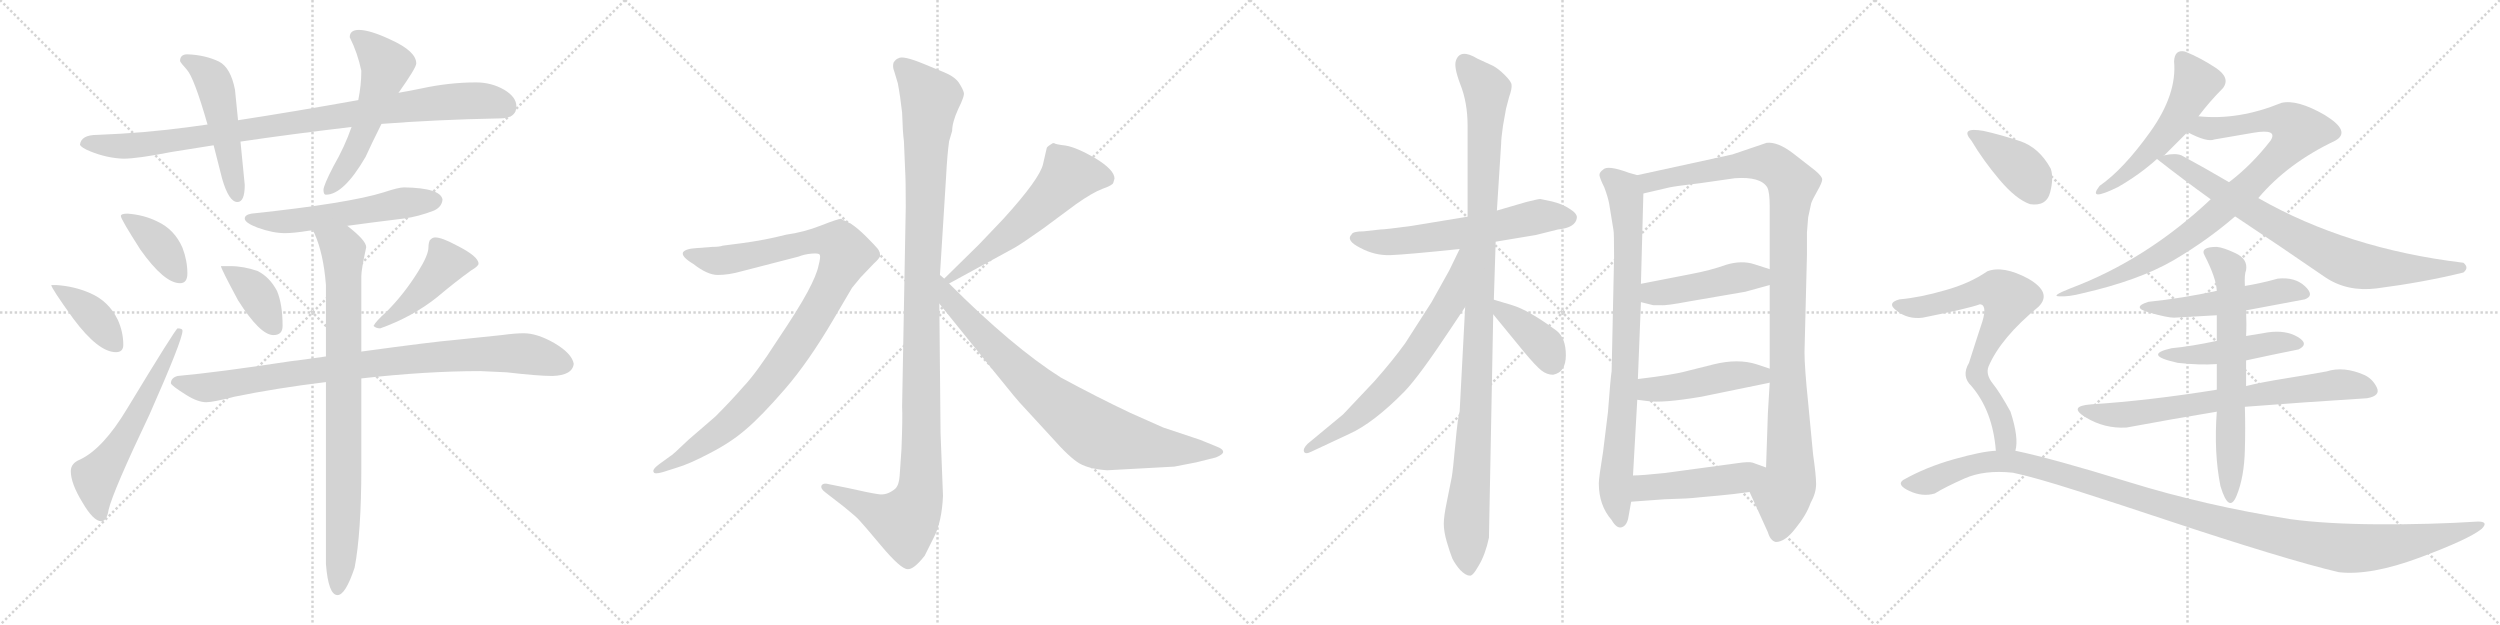 <svg version="1.1" viewBox="0 0 4096 1024" xmlns="http://www.w3.org/2000/svg">
  <g stroke="lightgray" stroke-dasharray="1,1" stroke-width="1" transform="scale(4, 4)">
    <line x1="0" y1="0" x2="256" y2="256"></line>
    <line x1="256" y1="0" x2="0" y2="256"></line>
    <line x1="128" y1="0" x2="128" y2="256"></line>
    <line x1="0" y1="128" x2="256" y2="128"></line>
    <line x1="256" y1="0" x2="512" y2="256"></line>
    <line x1="512" y1="0" x2="256" y2="256"></line>
    <line x1="384" y1="0" x2="384" y2="256"></line>
    <line x1="256" y1="128" x2="512" y2="128"></line>
    <line x1="512" y1="0" x2="768" y2="256"></line>
    <line x1="768" y1="0" x2="512" y2="256"></line>
    <line x1="640" y1="0" x2="640" y2="256"></line>
    <line x1="512" y1="128" x2="768" y2="128"></line>
    <line x1="768" y1="0" x2="1024" y2="256"></line>
    <line x1="1024" y1="0" x2="768" y2="256"></line>
    <line x1="896" y1="0" x2="896" y2="256"></line>
    <line x1="768" y1="128" x2="1024" y2="128"></line>
  </g>
<g transform="scale(1, -1) translate(0, -850)">
   <style type="text/css">
    @keyframes keyframes0 {
      from {
       stroke: black;
       stroke-dashoffset: 953;
       stroke-width: 128;
       }
       76% {
       animation-timing-function: step-end;
       stroke: black;
       stroke-dashoffset: 0;
       stroke-width: 128;
       }
       to {
       stroke: black;
       stroke-width: 1024;
       }
       }
       #make-me-a-hanzi-animation-0 {
         animation: keyframes0 1.026s both;
         animation-delay: 0s;
         animation-timing-function: linear;
       }
    @keyframes keyframes1 {
      from {
       stroke: black;
       stroke-dashoffset: 507;
       stroke-width: 128;
       }
       62% {
       animation-timing-function: step-end;
       stroke: black;
       stroke-dashoffset: 0;
       stroke-width: 128;
       }
       to {
       stroke: black;
       stroke-width: 1024;
       }
       }
       #make-me-a-hanzi-animation-1 {
         animation: keyframes1 0.663s both;
         animation-delay: 1.026s;
         animation-timing-function: linear;
       }
    @keyframes keyframes2 {
      from {
       stroke: black;
       stroke-dashoffset: 550;
       stroke-width: 128;
       }
       64% {
       animation-timing-function: step-end;
       stroke: black;
       stroke-dashoffset: 0;
       stroke-width: 128;
       }
       to {
       stroke: black;
       stroke-width: 1024;
       }
       }
       #make-me-a-hanzi-animation-2 {
         animation: keyframes2 0.698s both;
         animation-delay: 1.688s;
         animation-timing-function: linear;
       }
    @keyframes keyframes3 {
      from {
       stroke: black;
       stroke-dashoffset: 390;
       stroke-width: 128;
       }
       56% {
       animation-timing-function: step-end;
       stroke: black;
       stroke-dashoffset: 0;
       stroke-width: 128;
       }
       to {
       stroke: black;
       stroke-width: 1024;
       }
       }
       #make-me-a-hanzi-animation-3 {
         animation: keyframes3 0.567s both;
         animation-delay: 2.386s;
         animation-timing-function: linear;
       }
    @keyframes keyframes4 {
      from {
       stroke: black;
       stroke-dashoffset: 400;
       stroke-width: 128;
       }
       57% {
       animation-timing-function: step-end;
       stroke: black;
       stroke-dashoffset: 0;
       stroke-width: 128;
       }
       to {
       stroke: black;
       stroke-width: 1024;
       }
       }
       #make-me-a-hanzi-animation-4 {
         animation: keyframes4 0.576s both;
         animation-delay: 2.953s;
         animation-timing-function: linear;
       }
    @keyframes keyframes5 {
      from {
       stroke: black;
       stroke-dashoffset: 595;
       stroke-width: 128;
       }
       66% {
       animation-timing-function: step-end;
       stroke: black;
       stroke-dashoffset: 0;
       stroke-width: 128;
       }
       to {
       stroke: black;
       stroke-width: 1024;
       }
       }
       #make-me-a-hanzi-animation-5 {
         animation: keyframes5 0.734s both;
         animation-delay: 3.529s;
         animation-timing-function: linear;
       }
    @keyframes keyframes6 {
      from {
       stroke: black;
       stroke-dashoffset: 563;
       stroke-width: 128;
       }
       65% {
       animation-timing-function: step-end;
       stroke: black;
       stroke-dashoffset: 0;
       stroke-width: 128;
       }
       to {
       stroke: black;
       stroke-width: 1024;
       }
       }
       #make-me-a-hanzi-animation-6 {
         animation: keyframes6 0.708s both;
         animation-delay: 4.263s;
         animation-timing-function: linear;
       }
    @keyframes keyframes7 {
      from {
       stroke: black;
       stroke-dashoffset: 387;
       stroke-width: 128;
       }
       56% {
       animation-timing-function: step-end;
       stroke: black;
       stroke-dashoffset: 0;
       stroke-width: 128;
       }
       to {
       stroke: black;
       stroke-width: 1024;
       }
       }
       #make-me-a-hanzi-animation-7 {
         animation: keyframes7 0.565s both;
         animation-delay: 4.971s;
         animation-timing-function: linear;
       }
    @keyframes keyframes8 {
      from {
       stroke: black;
       stroke-dashoffset: 453;
       stroke-width: 128;
       }
       60% {
       animation-timing-function: step-end;
       stroke: black;
       stroke-dashoffset: 0;
       stroke-width: 128;
       }
       to {
       stroke: black;
       stroke-width: 1024;
       }
       }
       #make-me-a-hanzi-animation-8 {
         animation: keyframes8 0.619s both;
         animation-delay: 5.536s;
         animation-timing-function: linear;
       }
    @keyframes keyframes9 {
      from {
       stroke: black;
       stroke-dashoffset: 899;
       stroke-width: 128;
       }
       75% {
       animation-timing-function: step-end;
       stroke: black;
       stroke-dashoffset: 0;
       stroke-width: 128;
       }
       to {
       stroke: black;
       stroke-width: 1024;
       }
       }
       #make-me-a-hanzi-animation-9 {
         animation: keyframes9 0.982s both;
         animation-delay: 6.155s;
         animation-timing-function: linear;
       }
    @keyframes keyframes10 {
      from {
       stroke: black;
       stroke-dashoffset: 866;
       stroke-width: 128;
       }
       74% {
       animation-timing-function: step-end;
       stroke: black;
       stroke-dashoffset: 0;
       stroke-width: 128;
       }
       to {
       stroke: black;
       stroke-width: 1024;
       }
       }
       #make-me-a-hanzi-animation-10 {
         animation: keyframes10 0.955s both;
         animation-delay: 7.136s;
         animation-timing-function: linear;
       }
    @keyframes keyframes11 {
      from {
       stroke: black;
       stroke-dashoffset: 1170;
       stroke-width: 128;
       }
       79% {
       animation-timing-function: step-end;
       stroke: black;
       stroke-dashoffset: 0;
       stroke-width: 128;
       }
       to {
       stroke: black;
       stroke-width: 1024;
       }
       }
       #make-me-a-hanzi-animation-11 {
         animation: keyframes11 1.202s both;
         animation-delay: 8.091s;
         animation-timing-function: linear;
       }
    @keyframes keyframes12 {
      from {
       stroke: black;
       stroke-dashoffset: 1010;
       stroke-width: 128;
       }
       77% {
       animation-timing-function: step-end;
       stroke: black;
       stroke-dashoffset: 0;
       stroke-width: 128;
       }
       to {
       stroke: black;
       stroke-width: 1024;
       }
       }
       #make-me-a-hanzi-animation-12 {
         animation: keyframes12 1.072s both;
         animation-delay: 9.293s;
         animation-timing-function: linear;
       }
    @keyframes keyframes13 {
      from {
       stroke: black;
       stroke-dashoffset: 575;
       stroke-width: 128;
       }
       65% {
       animation-timing-function: step-end;
       stroke: black;
       stroke-dashoffset: 0;
       stroke-width: 128;
       }
       to {
       stroke: black;
       stroke-width: 1024;
       }
       }
       #make-me-a-hanzi-animation-13 {
         animation: keyframes13 0.718s both;
         animation-delay: 10.365s;
         animation-timing-function: linear;
       }
    @keyframes keyframes14 {
      from {
       stroke: black;
       stroke-dashoffset: 812;
       stroke-width: 128;
       }
       73% {
       animation-timing-function: step-end;
       stroke: black;
       stroke-dashoffset: 0;
       stroke-width: 128;
       }
       to {
       stroke: black;
       stroke-width: 1024;
       }
       }
       #make-me-a-hanzi-animation-14 {
         animation: keyframes14 0.911s both;
         animation-delay: 11.083s;
         animation-timing-function: linear;
       }
    @keyframes keyframes15 {
      from {
       stroke: black;
       stroke-dashoffset: 609;
       stroke-width: 128;
       }
       66% {
       animation-timing-function: step-end;
       stroke: black;
       stroke-dashoffset: 0;
       stroke-width: 128;
       }
       to {
       stroke: black;
       stroke-width: 1024;
       }
       }
       #make-me-a-hanzi-animation-15 {
         animation: keyframes15 0.746s both;
         animation-delay: 11.994s;
         animation-timing-function: linear;
       }
    @keyframes keyframes16 {
      from {
       stroke: black;
       stroke-dashoffset: 1101;
       stroke-width: 128;
       }
       78% {
       animation-timing-function: step-end;
       stroke: black;
       stroke-dashoffset: 0;
       stroke-width: 128;
       }
       to {
       stroke: black;
       stroke-width: 1024;
       }
       }
       #make-me-a-hanzi-animation-16 {
         animation: keyframes16 1.146s both;
         animation-delay: 12.739s;
         animation-timing-function: linear;
       }
    @keyframes keyframes17 {
      from {
       stroke: black;
       stroke-dashoffset: 681;
       stroke-width: 128;
       }
       69% {
       animation-timing-function: step-end;
       stroke: black;
       stroke-dashoffset: 0;
       stroke-width: 128;
       }
       to {
       stroke: black;
       stroke-width: 1024;
       }
       }
       #make-me-a-hanzi-animation-17 {
         animation: keyframes17 0.804s both;
         animation-delay: 13.885s;
         animation-timing-function: linear;
       }
    @keyframes keyframes18 {
      from {
       stroke: black;
       stroke-dashoffset: 392;
       stroke-width: 128;
       }
       56% {
       animation-timing-function: step-end;
       stroke: black;
       stroke-dashoffset: 0;
       stroke-width: 128;
       }
       to {
       stroke: black;
       stroke-width: 1024;
       }
       }
       #make-me-a-hanzi-animation-18 {
         animation: keyframes18 0.569s both;
         animation-delay: 14.69s;
         animation-timing-function: linear;
       }
    @keyframes keyframes19 {
      from {
       stroke: black;
       stroke-dashoffset: 837;
       stroke-width: 128;
       }
       73% {
       animation-timing-function: step-end;
       stroke: black;
       stroke-dashoffset: 0;
       stroke-width: 128;
       }
       to {
       stroke: black;
       stroke-width: 1024;
       }
       }
       #make-me-a-hanzi-animation-19 {
         animation: keyframes19 0.931s both;
         animation-delay: 15.259s;
         animation-timing-function: linear;
       }
    @keyframes keyframes20 {
      from {
       stroke: black;
       stroke-dashoffset: 1097;
       stroke-width: 128;
       }
       78% {
       animation-timing-function: step-end;
       stroke: black;
       stroke-dashoffset: 0;
       stroke-width: 128;
       }
       to {
       stroke: black;
       stroke-width: 1024;
       }
       }
       #make-me-a-hanzi-animation-20 {
         animation: keyframes20 1.143s both;
         animation-delay: 16.19s;
         animation-timing-function: linear;
       }
    @keyframes keyframes21 {
      from {
       stroke: black;
       stroke-dashoffset: 458;
       stroke-width: 128;
       }
       60% {
       animation-timing-function: step-end;
       stroke: black;
       stroke-dashoffset: 0;
       stroke-width: 128;
       }
       to {
       stroke: black;
       stroke-width: 1024;
       }
       }
       #make-me-a-hanzi-animation-21 {
         animation: keyframes21 0.623s both;
         animation-delay: 17.333s;
         animation-timing-function: linear;
       }
    @keyframes keyframes22 {
      from {
       stroke: black;
       stroke-dashoffset: 467;
       stroke-width: 128;
       }
       60% {
       animation-timing-function: step-end;
       stroke: black;
       stroke-dashoffset: 0;
       stroke-width: 128;
       }
       to {
       stroke: black;
       stroke-width: 1024;
       }
       }
       #make-me-a-hanzi-animation-22 {
         animation: keyframes22 0.63s both;
         animation-delay: 17.955s;
         animation-timing-function: linear;
       }
    @keyframes keyframes23 {
      from {
       stroke: black;
       stroke-dashoffset: 475;
       stroke-width: 128;
       }
       61% {
       animation-timing-function: step-end;
       stroke: black;
       stroke-dashoffset: 0;
       stroke-width: 128;
       }
       to {
       stroke: black;
       stroke-width: 1024;
       }
       }
       #make-me-a-hanzi-animation-23 {
         animation: keyframes23 0.637s both;
         animation-delay: 18.585s;
         animation-timing-function: linear;
       }
    @keyframes keyframes24 {
      from {
       stroke: black;
       stroke-dashoffset: 517;
       stroke-width: 128;
       }
       63% {
       animation-timing-function: step-end;
       stroke: black;
       stroke-dashoffset: 0;
       stroke-width: 128;
       }
       to {
       stroke: black;
       stroke-width: 1024;
       }
       }
       #make-me-a-hanzi-animation-24 {
         animation: keyframes24 0.671s both;
         animation-delay: 19.222s;
         animation-timing-function: linear;
       }
    @keyframes keyframes25 {
      from {
       stroke: black;
       stroke-dashoffset: 898;
       stroke-width: 128;
       }
       75% {
       animation-timing-function: step-end;
       stroke: black;
       stroke-dashoffset: 0;
       stroke-width: 128;
       }
       to {
       stroke: black;
       stroke-width: 1024;
       }
       }
       #make-me-a-hanzi-animation-25 {
         animation: keyframes25 0.981s both;
         animation-delay: 19.893s;
         animation-timing-function: linear;
       }
    @keyframes keyframes26 {
      from {
       stroke: black;
       stroke-dashoffset: 792;
       stroke-width: 128;
       }
       72% {
       animation-timing-function: step-end;
       stroke: black;
       stroke-dashoffset: 0;
       stroke-width: 128;
       }
       to {
       stroke: black;
       stroke-width: 1024;
       }
       }
       #make-me-a-hanzi-animation-26 {
         animation: keyframes26 0.895s both;
         animation-delay: 20.873s;
         animation-timing-function: linear;
       }
    @keyframes keyframes27 {
      from {
       stroke: black;
       stroke-dashoffset: 517;
       stroke-width: 128;
       }
       63% {
       animation-timing-function: step-end;
       stroke: black;
       stroke-dashoffset: 0;
       stroke-width: 128;
       }
       to {
       stroke: black;
       stroke-width: 1024;
       }
       }
       #make-me-a-hanzi-animation-27 {
         animation: keyframes27 0.671s both;
         animation-delay: 21.768s;
         animation-timing-function: linear;
       }
    @keyframes keyframes28 {
      from {
       stroke: black;
       stroke-dashoffset: 469;
       stroke-width: 128;
       }
       60% {
       animation-timing-function: step-end;
       stroke: black;
       stroke-dashoffset: 0;
       stroke-width: 128;
       }
       to {
       stroke: black;
       stroke-width: 1024;
       }
       }
       #make-me-a-hanzi-animation-28 {
         animation: keyframes28 0.632s both;
         animation-delay: 22.439s;
         animation-timing-function: linear;
       }
    @keyframes keyframes29 {
      from {
       stroke: black;
       stroke-dashoffset: 727;
       stroke-width: 128;
       }
       70% {
       animation-timing-function: step-end;
       stroke: black;
       stroke-dashoffset: 0;
       stroke-width: 128;
       }
       to {
       stroke: black;
       stroke-width: 1024;
       }
       }
       #make-me-a-hanzi-animation-29 {
         animation: keyframes29 0.842s both;
         animation-delay: 23.07s;
         animation-timing-function: linear;
       }
    @keyframes keyframes30 {
      from {
       stroke: black;
       stroke-dashoffset: 661;
       stroke-width: 128;
       }
       68% {
       animation-timing-function: step-end;
       stroke: black;
       stroke-dashoffset: 0;
       stroke-width: 128;
       }
       to {
       stroke: black;
       stroke-width: 1024;
       }
       }
       #make-me-a-hanzi-animation-30 {
         animation: keyframes30 0.788s both;
         animation-delay: 23.912s;
         animation-timing-function: linear;
       }
    @keyframes keyframes31 {
      from {
       stroke: black;
       stroke-dashoffset: 391;
       stroke-width: 128;
       }
       56% {
       animation-timing-function: step-end;
       stroke: black;
       stroke-dashoffset: 0;
       stroke-width: 128;
       }
       to {
       stroke: black;
       stroke-width: 1024;
       }
       }
       #make-me-a-hanzi-animation-31 {
         animation: keyframes31 0.568s both;
         animation-delay: 24.7s;
         animation-timing-function: linear;
       }
    @keyframes keyframes32 {
      from {
       stroke: black;
       stroke-dashoffset: 714;
       stroke-width: 128;
       }
       70% {
       animation-timing-function: step-end;
       stroke: black;
       stroke-dashoffset: 0;
       stroke-width: 128;
       }
       to {
       stroke: black;
       stroke-width: 1024;
       }
       }
       #make-me-a-hanzi-animation-32 {
         animation: keyframes32 0.831s both;
         animation-delay: 25.268s;
         animation-timing-function: linear;
       }
    @keyframes keyframes33 {
      from {
       stroke: black;
       stroke-dashoffset: 1216;
       stroke-width: 128;
       }
       80% {
       animation-timing-function: step-end;
       stroke: black;
       stroke-dashoffset: 0;
       stroke-width: 128;
       }
       to {
       stroke: black;
       stroke-width: 1024;
       }
       }
       #make-me-a-hanzi-animation-33 {
         animation: keyframes33 1.24s both;
         animation-delay: 26.099s;
         animation-timing-function: linear;
       }
</style>
<path d="M 780.0 715.0 Q 736.0 715.0 690.0 705.0 Q 671.0 701.0 653.0 698.0 L 587.0 686.0 Q 481.0 667.0 390.0 653.0 L 340.0 646.0 Q 326.0 644.0 311.0 642.0 Q 238.0 632.0 159.0 629.0 Q 133.0 629.0 131.0 613.0 Q 133.0 608.0 148.0 602.0 Q 175.0 591.0 202.0 590.0 Q 225.0 590.0 281.0 601.0 Q 313.0 606.0 350.0 612.0 L 394.0 618.0 Q 475.0 630.0 576.0 642.0 L 625.0 647.0 Q 715.0 654.0 819.0 656.0 Q 846.0 656.0 846.0 676.0 Q 846.0 691.0 826.0 703.0 Q 805.0 715.0 780.0 715.0 Z" fill="lightgray"></path> 
<path d="M 390.0 653.0 L 385.0 703.0 Q 378.0 739.0 359.0 749.0 Q 336.0 760.0 307.0 761.0 Q 295.0 761.0 295.0 750.0 Q 296.0 747.0 306.0 736.0 Q 318.0 723.0 340.0 646.0 L 350.0 612.0 Q 356.0 588.0 364.0 557.0 Q 375.0 519.0 389.0 519.0 Q 401.0 519.0 401.0 547.0 L 394.0 618.0 L 390.0 653.0 Z" fill="lightgray"></path> 
<path d="M 653.0 698.0 Q 682.0 739.0 682.0 746.0 Q 682.0 766.0 640.0 785.0 Q 606.0 801.0 588.0 801.0 Q 573.0 801.0 573.0 789.0 Q 586.0 763.0 592.0 734.0 Q 592.0 711.0 587.0 686.0 L 576.0 642.0 Q 565.0 610.0 546.0 577.0 Q 530.0 546.0 530.0 539.0 Q 530.0 531.0 534.0 531.0 Q 563.0 531.0 599.0 593.0 Q 608.0 613.0 625.0 647.0 L 653.0 698.0 Z" fill="lightgray"></path> 
<path d="M 209.0 500.0 Q 198.0 500.0 198.0 496.0 Q 198.0 491.0 230.0 441.0 Q 269.0 386.0 295.0 386.0 Q 307.0 386.0 307.0 402.0 Q 307.0 423.0 299.0 444.0 Q 286.0 474.0 258.0 487.0 Q 236.0 498.0 209.0 500.0 Z" fill="lightgray"></path> 
<path d="M 92.0 383.0 L 84.0 383.0 Q 84.0 378.0 120.0 328.0 Q 161.0 273.0 190.0 273.0 Q 202.0 273.0 202.0 285.0 Q 202.0 306.0 193.0 326.0 Q 178.0 357.0 147.0 370.0 Q 122.0 381.0 92.0 383.0 Z" fill="lightgray"></path> 
<path d="M 291.0 312.0 Q 288.0 312.0 208.0 180.0 Q 169.0 115.0 131.0 97.0 Q 116.0 91.0 116.0 78.0 Q 116.0 58.0 135.0 27.0 Q 153.0 -4.0 166.0 -4.0 Q 175.0 -4.0 178.0 15.0 Q 185.0 45.0 245.0 171.0 Q 299.0 293.0 299.0 308.0 Q 299.0 312.0 291.0 312.0 Z" fill="lightgray"></path> 
<path d="M 662.0 543.0 Q 653.0 543.0 629.0 535.0 Q 572.0 517.0 412.0 500.0 Q 401.0 498.0 401.0 492.0 Q 401.0 485.0 422.0 477.0 Q 447.0 468.0 467.0 468.0 Q 481.0 468.0 506.0 472.0 Q 508.0 472.0 513.0 473.0 L 569.0 480.0 Q 605.0 485.0 662.0 492.0 Q 685.0 495.0 711.0 505.0 Q 724.0 511.0 725.0 523.0 Q 722.0 542.0 662.0 543.0 Z" fill="lightgray"></path> 
<path d="M 377.0 414.0 L 362.0 414.0 Q 362.0 410.0 390.0 358.0 Q 426.0 301.0 448.0 301.0 Q 463.0 301.0 463.0 316.0 Q 463.0 351.0 454.0 373.0 Q 442.0 396.0 422.0 406.0 Q 399.0 414.0 377.0 414.0 Z" fill="lightgray"></path> 
<path d="M 713.0 461.0 Q 708.0 461.0 704.0 456.0 Q 702.0 451.0 702.0 445.0 Q 702.0 432.0 685.0 405.0 Q 662.0 368.0 633.0 339.0 Q 616.0 324.0 612.0 316.0 Q 616.0 312.0 623.0 312.0 Q 676.0 331.0 716.0 363.0 Q 747.0 389.0 772.0 407.0 Q 784.0 414.0 784.0 418.0 Q 784.0 430.0 748.0 448.0 Q 724.0 461.0 713.0 461.0 Z" fill="lightgray"></path> 
<path d="M 534.0 266.0 Q 507.0 262.0 475.0 258.0 Q 357.0 240.0 291.0 234.0 Q 280.0 231.0 280.0 222.0 Q 281.0 218.0 305.0 203.0 Q 324.0 191.0 338.0 191.0 Q 349.0 191.0 384.0 200.0 Q 452.0 214.0 534.0 224.0 L 592.0 230.0 Q 699.0 242.0 787.0 242.0 L 830.0 240.0 Q 882.0 234.0 905.0 234.0 Q 938.0 235.0 940.0 254.0 Q 937.0 271.0 908.0 288.0 Q 880.0 304.0 858.0 304.0 Q 844.0 304.0 822.0 301.0 Q 785.0 297.0 745.0 293.0 Q 709.0 290.0 592.0 274.0 L 534.0 266.0 Z" fill="lightgray"></path> 
<path d="M 513.0 473.0 Q 513.0 471.0 515.0 468.0 Q 530.0 435.0 534.0 383.0 L 534.0 266.0 L 534.0 224.0 L 534.0 -74.0 Q 538.0 -125.0 553.0 -125.0 Q 566.0 -125.0 581.0 -80.0 Q 592.0 -23.0 592.0 84.0 L 592.0 230.0 L 592.0 274.0 L 592.0 398.0 Q 592.0 408.0 600.0 445.0 Q 600.0 456.0 569.0 480.0 C 546.0 499.0 502.0 501.0 513.0 473.0 Z" fill="lightgray"></path> 
<path d="M 1540.0 399.5 L 1550.0 559.5 Q 1552.0 597.5 1555.0 618.5 L 1560.0 635.5 Q 1560.0 649.5 1570.0 671.5 Q 1581.0 693.5 1579.0 698.5 Q 1578.0 703.5 1571.0 714.5 Q 1564.0 724.5 1547.0 731.5 L 1513.0 745.5 Q 1479.0 759.5 1472.0 754.5 Q 1468.0 753.5 1464.0 747.5 Q 1462.0 740.5 1465.0 733.5 L 1471.0 713.5 Q 1475.0 692.5 1478.0 665.5 Q 1479.0 632.5 1481.0 618.5 L 1483.0 570.5 Q 1484.0 555.5 1484.0 511.5 L 1478.0 183.5 Q 1479.0 166.5 1477.0 114.5 L 1474.0 70.5 Q 1473.0 55.5 1467.0 49.5 Q 1453.0 37.5 1438.0 40.5 Q 1424.0 42.5 1389.0 50.5 L 1359.0 56.5 Q 1349.0 59.5 1346.0 54.5 Q 1344.0 49.5 1352.0 43.5 L 1383.0 19.5 Q 1404.0 2.5 1408.0 -2.5 Q 1413.0 -7.5 1444.0 -44.5 Q 1476.0 -82.5 1487.0 -82.5 Q 1497.0 -83.5 1515.0 -60.5 L 1530.0 -30.5 Q 1543.0 -5.5 1545.0 37.5 L 1541.0 140.5 L 1539.0 352.5 L 1540.0 399.5 Z" fill="lightgray"></path> 
<path d="M 1086.0 76.5 L 1108.0 83.5 Q 1129.0 89.5 1163.0 107.5 Q 1198.0 125.5 1222.0 146.5 Q 1247.0 167.5 1286.0 212.5 Q 1325.0 257.5 1366.0 327.5 L 1396.0 378.5 L 1410.0 395.5 L 1432.0 418.5 Q 1440.0 425.5 1442.0 430.5 Q 1442.0 437.5 1438.0 442.5 Q 1434.0 447.5 1419.0 462.5 Q 1405.0 476.5 1394.0 483.5 L 1384.0 488.5 Q 1382.0 488.5 1380.0 490.5 L 1378.0 491.5 Q 1373.0 491.5 1345.0 480.5 Q 1317.0 469.5 1288.0 465.5 Q 1253.0 456.5 1215.0 451.5 L 1184.0 447.5 Q 1179.0 445.5 1167.0 445.5 L 1141.0 443.5 Q 1123.0 442.5 1119.0 436.5 Q 1116.0 429.5 1136.0 417.5 Q 1159.0 399.5 1176.0 399.5 Q 1194.0 399.5 1215.0 405.5 L 1308.0 429.5 Q 1318.0 433.5 1330.0 434.5 Q 1342.0 435.5 1343.0 432.5 Q 1345.0 429.5 1341.0 414.5 Q 1338.0 399.5 1323.0 371.5 Q 1308.0 343.5 1273.0 291.5 Q 1239.0 238.5 1218.0 216.5 Q 1198.0 193.5 1172.0 167.5 L 1128.0 129.5 Q 1101.0 103.5 1098.0 102.5 L 1080.0 89.5 Q 1068.0 80.5 1071.0 76.5 Q 1072.0 72.5 1086.0 76.5 Z" fill="lightgray"></path> 
<path d="M 1715.0 607.5 L 1709.0 581.5 Q 1704.0 557.5 1644.0 491.5 L 1604.0 449.5 L 1547.0 393.5 C 1526.0 372.5 1529.0 371.5 1555.0 385.5 L 1663.0 444.5 Q 1675.0 451.5 1709.0 475.5 L 1763.0 515.5 Q 1790.0 534.5 1806.0 540.5 Q 1823.0 546.5 1824.0 550.5 L 1826.0 557.5 Q 1826.0 571.5 1795.0 590.5 Q 1764.0 608.5 1746.0 611.5 Q 1729.0 613.5 1727.0 615.5 L 1725.0 615.5 Q 1715.0 609.5 1715.0 607.5 Z" fill="lightgray"></path> 
<path d="M 1547.0 393.5 L 1540.0 399.5 C 1518.0 419.5 1520.0 375.5 1539.0 352.5 L 1631.0 238.5 Q 1667.0 193.5 1677.0 183.5 L 1723.0 133.5 Q 1753.0 99.5 1769.0 90.5 Q 1785.0 81.5 1814.0 79.5 L 1924.0 85.5 L 1960.0 92.5 L 1992.0 100.5 Q 2004.0 105.5 2004.0 109.5 Q 2004.0 114.5 1993.0 118.5 L 1966.0 129.5 L 1906.0 149.5 L 1852.0 173.5 Q 1799.0 198.5 1738.0 231.5 Q 1659.0 281.5 1555.0 385.5 L 1547.0 393.5 Z" fill="lightgray"></path> 
<path d="M 2450.5 454.0 L 2516.5 465.0 L 2552.5 474.0 Q 2581.5 477.0 2583.5 493.0 Q 2584.5 500.0 2571.5 508.0 Q 2559.5 516.0 2542.5 520.0 L 2523.5 524.0 Q 2520.5 524.0 2500.5 519.0 L 2452.5 505.0 L 2404.5 495.0 L 2313.5 480.0 Q 2269.5 474.0 2261.5 474.0 L 2234.5 471.0 Q 2216.5 471.0 2214.5 466.0 Q 2204.5 456.0 2228.5 444.0 Q 2252.5 431.0 2278.5 432.0 Q 2304.5 433.0 2391.5 442.0 L 2450.5 454.0 Z" fill="lightgray"></path> 
<path d="M 2447.5 359.0 L 2450.5 454.0 L 2452.5 505.0 L 2459.5 615.0 Q 2459.5 623.0 2462.5 644.0 L 2467.5 672.0 L 2472.5 691.0 Q 2477.5 705.0 2476.5 711.0 Q 2476.5 716.0 2465.5 727.0 Q 2455.5 737.0 2446.5 742.0 L 2420.5 754.0 Q 2392.5 771.0 2385.5 751.0 Q 2381.5 741.0 2392.5 712.0 Q 2404.5 682.0 2404.5 644.0 L 2404.5 495.0 L 2400.5 347.0 L 2391.5 176.0 Q 2388.5 167.0 2384.5 123.0 Q 2380.5 79.0 2378.5 68.0 L 2370.5 28.0 Q 2365.5 4.0 2365.5 -8.0 Q 2365.5 -21.0 2370.5 -38.0 Q 2375.5 -55.0 2379.5 -65.0 Q 2384.5 -75.0 2392.5 -84.0 Q 2401.5 -93.0 2407.5 -93.0 Q 2412.5 -95.0 2422.5 -77.0 Q 2433.5 -59.0 2439.5 -31.0 L 2446.5 335.0 L 2447.5 359.0 Z" fill="lightgray"></path> 
<path d="M 2391.5 442.0 L 2374.5 407.0 L 2345.5 355.0 L 2302.5 288.0 Q 2282.5 260.0 2251.5 225.0 L 2200.5 171.0 L 2142.5 123.0 Q 2134.5 115.0 2136.5 110.0 Q 2138.5 105.0 2148.5 110.0 L 2210.5 139.0 Q 2250.5 157.0 2301.5 209.0 Q 2325.5 234.0 2376.5 311.0 L 2400.5 347.0 C 2476.5 460.0 2404.5 469.0 2391.5 442.0 Z" fill="lightgray"></path> 
<path d="M 2544.5 236.0 Q 2565.5 240.0 2565.5 268.0 Q 2565.5 296.0 2550.5 308.0 Q 2504.5 342.0 2477.5 350.0 L 2447.5 359.0 C 2420.5 367.0 2427.5 358.0 2446.5 335.0 L 2496.5 274.0 Q 2516.5 250.0 2525.5 243.0 Q 2534.5 236.0 2544.5 236.0 Z" fill="lightgray"></path> 
<path d="M 2682.5 563.0 L 2668.5 567.0 Q 2633.5 580.0 2626.5 572.0 Q 2620.5 568.0 2620.5 563.0 Q 2621.5 557.0 2628.5 543.0 Q 2634.5 527.0 2636.5 516.0 L 2643.5 473.0 Q 2644.5 470.0 2644.5 429.0 L 2640.5 242.0 Q 2638.5 229.0 2634.5 175.0 L 2626.5 110.0 Q 2619.5 67.0 2619.5 58.0 Q 2619.5 22.0 2640.5 -2.0 Q 2648.5 -16.0 2656.5 -14.0 Q 2664.5 -12.0 2667.5 0.0 L 2672.5 28.0 L 2675.5 71.0 L 2682.5 195.0 L 2683.5 229.0 L 2688.5 355.0 L 2688.5 385.0 L 2692.5 533.0 C 2693.5 560.0 2693.5 560.0 2682.5 563.0 Z" fill="lightgray"></path> 
<path d="M 2960.5 469.0 L 2962.5 494.0 L 2967.5 517.0 Q 2969.5 523.0 2977.5 537.0 Q 2985.5 551.0 2985.5 556.0 Q 2985.5 561.0 2973.5 571.0 L 2937.5 599.0 Q 2912.5 618.0 2894.5 616.0 L 2838.5 597.0 L 2682.5 563.0 C 2653.5 557.0 2663.5 526.0 2692.5 533.0 L 2735.5 543.0 Q 2744.5 545.0 2786.5 550.0 L 2842.5 558.0 Q 2884.5 561.0 2895.5 543.0 Q 2899.5 535.0 2899.5 512.0 L 2899.5 409.0 L 2899.5 383.0 L 2899.5 246.0 L 2899.5 223.0 L 2896.5 173.0 L 2893.5 84.0 C 2892.5 54.0 2854.5 71.0 2866.5 44.0 L 2896.5 -22.0 Q 2900.5 -36.0 2909.5 -38.0 Q 2924.5 -38.0 2941.5 -16.0 Q 2959.5 6.0 2966.5 26.0 Q 2975.5 42.0 2975.5 57.0 Q 2975.5 71.0 2970.5 106.0 L 2962.5 190.0 Q 2956.5 248.0 2956.5 273.0 L 2960.5 432.0 L 2960.5 469.0 Z" fill="lightgray"></path> 
<path d="M 2688.5 355.0 L 2708.5 350.0 L 2721.5 350.0 Q 2729.5 349.0 2766.5 356.0 L 2859.5 372.0 L 2899.5 383.0 C 2928.5 391.0 2928.5 400.0 2899.5 409.0 L 2874.5 417.0 Q 2853.5 424.0 2827.5 416.0 Q 2802.5 407.0 2770.5 401.0 L 2688.5 385.0 C 2659.5 379.0 2659.5 362.0 2688.5 355.0 Z" fill="lightgray"></path> 
<path d="M 2682.5 195.0 L 2698.5 193.0 Q 2722.5 189.0 2787.5 200.0 L 2899.5 223.0 C 2928.5 229.0 2927.5 237.0 2899.5 246.0 L 2878.5 253.0 Q 2847.5 263.0 2807.5 253.0 L 2763.5 242.0 Q 2742.5 236.0 2683.5 229.0 C 2653.5 225.0 2652.5 199.0 2682.5 195.0 Z" fill="lightgray"></path> 
<path d="M 2672.5 28.0 L 2727.5 32.0 Q 2767.5 33.0 2782.5 35.0 L 2815.5 38.0 Q 2838.5 40.0 2866.5 44.0 C 2896.5 48.0 2921.5 74.0 2893.5 84.0 L 2871.5 92.0 Q 2865.5 94.0 2845.5 91.0 L 2727.5 75.0 Q 2689.5 71.0 2675.5 71.0 C 2645.5 70.0 2642.5 26.0 2672.5 28.0 Z" fill="lightgray"></path> 
<path d="M 3602.0 659.5 Q 3620.0 683.5 3642.0 705.5 Q 3655.0 722.5 3630.0 739.0 Q 3605.0 755.5 3580.0 765.5 Q 3563.0 769.5 3562.0 749.5 Q 3567.0 695.5 3523.0 634.0 Q 3479.0 572.5 3440.0 545.5 Q 3419.0 518.5 3470.0 543.5 Q 3505.0 563.5 3534.0 589.5 L 3546.0 595.5 L 3584.0 633.5 L 3602.0 659.5 Z" fill="lightgray"></path> 
<path d="M 3700.0 525.5 Q 3748.0 582.5 3826.0 619.5 Q 3853.0 634.5 3809.0 661.5 Q 3764.0 687.5 3738.0 681.5 Q 3667.0 652.5 3602.0 659.5 C 3572.0 661.5 3557.0 646.5 3584.0 633.5 Q 3616.0 616.5 3628.0 621.5 Q 3651.0 625.5 3692.0 632.5 Q 3733.0 639.5 3720.0 619.5 Q 3689.0 579.5 3652.0 551.5 L 3622.0 523.5 Q 3517.0 424.5 3392.0 377.5 Q 3359.0 364.5 3374.0 364.5 Q 3389.0 363.5 3412.0 369.5 Q 3504.0 390.5 3561.0 423.5 Q 3617.0 456.5 3662.0 495.5 L 3700.0 525.5 Z" fill="lightgray"></path> 
<path d="M 4036.0 403.5 Q 4046.0 411.5 4036.0 419.5 Q 3845.0 442.5 3700.0 525.5 L 3652.0 551.5 Q 3613.0 574.5 3574.0 595.5 Q 3564.0 599.5 3546.0 595.5 C 3529.0 593.5 3529.0 593.5 3534.0 589.5 Q 3576.0 556.5 3622.0 523.5 L 3662.0 495.5 Q 3736.0 446.5 3810.0 395.5 Q 3846.0 371.5 3894.0 377.5 Q 3971.0 387.5 4036.0 403.5 Z" fill="lightgray"></path> 
<path d="M 3680.0 341.5 Q 3744.0 353.5 3776.0 359.5 Q 3793.0 365.5 3776.5 381.0 Q 3760.0 396.5 3732.0 393.5 Q 3703.0 385.5 3678.0 381.5 L 3632.0 373.5 Q 3577.0 361.5 3520.0 355.5 Q 3491.0 346.5 3521.0 338.0 Q 3551.0 329.5 3562.0 329.5 Q 3601.0 331.5 3632.0 333.5 L 3680.0 341.5 Z" fill="lightgray"></path> 
<path d="M 3680.0 259.5 Q 3721.0 268.5 3766.0 277.5 Q 3784.0 286.5 3764.5 298.0 Q 3745.0 309.5 3716.0 305.5 L 3680.0 299.5 L 3632.0 291.5 Q 3590.0 282.5 3558.0 279.5 Q 3509.0 268.5 3568.0 255.5 Q 3604.0 251.5 3632.0 253.5 L 3680.0 259.5 Z" fill="lightgray"></path> 
<path d="M 3678.0 183.5 Q 3781.0 191.5 3878.0 197.5 Q 3901.0 201.5 3894.0 215.5 Q 3887.0 229.5 3874.0 235.5 Q 3840.0 250.5 3812.0 241.5 Q 3785.0 236.5 3744.5 230.0 Q 3704.0 223.5 3680.0 217.5 L 3632.0 211.5 Q 3520.0 193.5 3426.0 187.5 Q 3387.0 184.5 3417.5 166.0 Q 3448.0 147.5 3484.0 149.5 Q 3559.0 163.5 3632.0 175.5 L 3678.0 183.5 Z" fill="lightgray"></path> 
<path d="M 3678.0 113.5 Q 3679.0 148.5 3678.0 183.5 L 3680.0 217.5 L 3680.0 259.5 L 3680.0 299.5 Q 3681.0 318.5 3680.0 341.5 L 3678.0 381.5 Q 3677.0 400.5 3680.0 407.5 Q 3683.0 425.5 3663.0 435.0 Q 3643.0 444.5 3632.0 445.5 Q 3604.0 445.5 3612.0 431.5 Q 3631.0 394.5 3632.0 373.5 L 3632.0 333.5 Q 3632.0 310.5 3632.0 291.5 L 3632.0 253.5 Q 3632.0 232.5 3632.0 211.5 L 3632.0 175.5 Q 3627.0 108.5 3638.0 53.5 Q 3652.0 7.5 3664.5 38.0 Q 3677.0 68.5 3678.0 113.5 Z" fill="lightgray"></path> 
<path d="M 3326.0 515.5 Q 3353.0 511.5 3359.0 535.0 Q 3365.0 558.5 3360.0 573.5 Q 3341.0 608.5 3309.0 619.0 Q 3277.0 629.5 3250.0 635.5 Q 3210.0 642.5 3230.0 619.5 Q 3249.0 587.5 3276.0 555.5 Q 3303.0 523.5 3326.0 515.5 Z" fill="lightgray"></path> 
<path d="M 3302.0 111.5 Q 3308.0 132.5 3294.0 175.5 Q 3277.0 206.5 3265.0 221.5 Q 3253.0 236.5 3258.0 249.5 Q 3278.0 296.5 3340.0 347.5 Q 3363.0 370.5 3323.0 393.5 Q 3282.0 415.5 3256.0 405.5 Q 3227.0 385.5 3187.0 374.5 Q 3146.0 362.5 3112.0 359.5 Q 3090.0 353.5 3108.0 340.5 Q 3126.0 326.5 3150.0 329.5 Q 3225.0 344.5 3244.0 351.5 Q 3256.0 350.5 3248.0 323.5 Q 3239.0 296.5 3226.0 255.5 Q 3213.0 233.5 3230.0 217.5 Q 3265.0 176.5 3270.0 111.5 C 3273.0 81.5 3298.0 81.5 3302.0 111.5 Z" fill="lightgray"></path> 
<path d="M 3270.0 111.5 Q 3247.0 110.5 3201.0 97.5 Q 3155.0 84.5 3118.0 63.5 Q 3107.0 55.5 3128.5 45.5 Q 3150.0 35.5 3170.0 41.5 Q 3186.0 51.5 3218.5 66.0 Q 3251.0 80.5 3298.0 75.5 Q 3332.0 68.5 3402.5 46.0 Q 3473.0 23.5 3557.0 -4.5 Q 3641.0 -32.5 3715.0 -55.0 Q 3789.0 -77.5 3832.0 -87.5 Q 3884.0 -93.5 3964.5 -63.5 Q 4045.0 -33.5 4066.0 -16.5 Q 4078.0 -4.5 4060.0 -4.5 Q 3982.0 -9.5 3896.0 -9.0 Q 3810.0 -8.5 3752.0 -0.5 Q 3613.0 21.5 3488.5 60.0 Q 3364.0 98.5 3302.0 111.5 L 3270.0 111.5 Z" fill="lightgray"></path> 
      <clipPath id="make-me-a-hanzi-clip-0">
      <path d="M 780.0 715.0 Q 736.0 715.0 690.0 705.0 Q 671.0 701.0 653.0 698.0 L 587.0 686.0 Q 481.0 667.0 390.0 653.0 L 340.0 646.0 Q 326.0 644.0 311.0 642.0 Q 238.0 632.0 159.0 629.0 Q 133.0 629.0 131.0 613.0 Q 133.0 608.0 148.0 602.0 Q 175.0 591.0 202.0 590.0 Q 225.0 590.0 281.0 601.0 Q 313.0 606.0 350.0 612.0 L 394.0 618.0 Q 475.0 630.0 576.0 642.0 L 625.0 647.0 Q 715.0 654.0 819.0 656.0 Q 846.0 656.0 846.0 676.0 Q 846.0 691.0 826.0 703.0 Q 805.0 715.0 780.0 715.0 Z" fill="lightgray"></path>
      </clipPath>
      <path clip-path="url(#make-me-a-hanzi-clip-0)" d="M 138.0 615.0 L 206.0 610.0 L 267.0 616.0 L 732.0 683.0 L 786.0 685.0 L 829.0 675.0 " fill="none" id="make-me-a-hanzi-animation-0" stroke-dasharray="825 1650" stroke-linecap="round"></path>

      <clipPath id="make-me-a-hanzi-clip-1">
      <path d="M 390.0 653.0 L 385.0 703.0 Q 378.0 739.0 359.0 749.0 Q 336.0 760.0 307.0 761.0 Q 295.0 761.0 295.0 750.0 Q 296.0 747.0 306.0 736.0 Q 318.0 723.0 340.0 646.0 L 350.0 612.0 Q 356.0 588.0 364.0 557.0 Q 375.0 519.0 389.0 519.0 Q 401.0 519.0 401.0 547.0 L 394.0 618.0 L 390.0 653.0 Z" fill="lightgray"></path>
      </clipPath>
      <path clip-path="url(#make-me-a-hanzi-clip-1)" d="M 303.0 752.0 L 325.0 742.0 L 348.0 720.0 L 388.0 529.0 " fill="none" id="make-me-a-hanzi-animation-1" stroke-dasharray="379 758" stroke-linecap="round"></path>

      <clipPath id="make-me-a-hanzi-clip-2">
      <path d="M 653.0 698.0 Q 682.0 739.0 682.0 746.0 Q 682.0 766.0 640.0 785.0 Q 606.0 801.0 588.0 801.0 Q 573.0 801.0 573.0 789.0 Q 586.0 763.0 592.0 734.0 Q 592.0 711.0 587.0 686.0 L 576.0 642.0 Q 565.0 610.0 546.0 577.0 Q 530.0 546.0 530.0 539.0 Q 530.0 531.0 534.0 531.0 Q 563.0 531.0 599.0 593.0 Q 608.0 613.0 625.0 647.0 L 653.0 698.0 Z" fill="lightgray"></path>
      </clipPath>
      <path clip-path="url(#make-me-a-hanzi-clip-2)" d="M 585.0 789.0 L 633.0 742.0 L 578.0 593.0 L 538.0 538.0 " fill="none" id="make-me-a-hanzi-animation-2" stroke-dasharray="422 844" stroke-linecap="round"></path>

      <clipPath id="make-me-a-hanzi-clip-3">
      <path d="M 209.0 500.0 Q 198.0 500.0 198.0 496.0 Q 198.0 491.0 230.0 441.0 Q 269.0 386.0 295.0 386.0 Q 307.0 386.0 307.0 402.0 Q 307.0 423.0 299.0 444.0 Q 286.0 474.0 258.0 487.0 Q 236.0 498.0 209.0 500.0 Z" fill="lightgray"></path>
      </clipPath>
      <path clip-path="url(#make-me-a-hanzi-clip-3)" d="M 204.0 495.0 L 251.0 460.0 L 295.0 399.0 " fill="none" id="make-me-a-hanzi-animation-3" stroke-dasharray="262 524" stroke-linecap="round"></path>

      <clipPath id="make-me-a-hanzi-clip-4">
      <path d="M 92.0 383.0 L 84.0 383.0 Q 84.0 378.0 120.0 328.0 Q 161.0 273.0 190.0 273.0 Q 202.0 273.0 202.0 285.0 Q 202.0 306.0 193.0 326.0 Q 178.0 357.0 147.0 370.0 Q 122.0 381.0 92.0 383.0 Z" fill="lightgray"></path>
      </clipPath>
      <path clip-path="url(#make-me-a-hanzi-clip-4)" d="M 88.0 382.0 L 158.0 328.0 L 192.0 284.0 " fill="none" id="make-me-a-hanzi-animation-4" stroke-dasharray="272 544" stroke-linecap="round"></path>

      <clipPath id="make-me-a-hanzi-clip-5">
      <path d="M 291.0 312.0 Q 288.0 312.0 208.0 180.0 Q 169.0 115.0 131.0 97.0 Q 116.0 91.0 116.0 78.0 Q 116.0 58.0 135.0 27.0 Q 153.0 -4.0 166.0 -4.0 Q 175.0 -4.0 178.0 15.0 Q 185.0 45.0 245.0 171.0 Q 299.0 293.0 299.0 308.0 Q 299.0 312.0 291.0 312.0 Z" fill="lightgray"></path>
      </clipPath>
      <path clip-path="url(#make-me-a-hanzi-clip-5)" d="M 165.0 6.0 L 157.0 68.0 L 224.0 167.0 L 294.0 308.0 " fill="none" id="make-me-a-hanzi-animation-5" stroke-dasharray="467 934" stroke-linecap="round"></path>

      <clipPath id="make-me-a-hanzi-clip-6">
      <path d="M 662.0 543.0 Q 653.0 543.0 629.0 535.0 Q 572.0 517.0 412.0 500.0 Q 401.0 498.0 401.0 492.0 Q 401.0 485.0 422.0 477.0 Q 447.0 468.0 467.0 468.0 Q 481.0 468.0 506.0 472.0 Q 508.0 472.0 513.0 473.0 L 569.0 480.0 Q 605.0 485.0 662.0 492.0 Q 685.0 495.0 711.0 505.0 Q 724.0 511.0 725.0 523.0 Q 722.0 542.0 662.0 543.0 Z" fill="lightgray"></path>
      </clipPath>
      <path clip-path="url(#make-me-a-hanzi-clip-6)" d="M 409.0 492.0 L 461.0 486.0 L 496.0 489.0 L 661.0 518.0 L 713.0 521.0 " fill="none" id="make-me-a-hanzi-animation-6" stroke-dasharray="435 870" stroke-linecap="round"></path>

      <clipPath id="make-me-a-hanzi-clip-7">
      <path d="M 377.0 414.0 L 362.0 414.0 Q 362.0 410.0 390.0 358.0 Q 426.0 301.0 448.0 301.0 Q 463.0 301.0 463.0 316.0 Q 463.0 351.0 454.0 373.0 Q 442.0 396.0 422.0 406.0 Q 399.0 414.0 377.0 414.0 Z" fill="lightgray"></path>
      </clipPath>
      <path clip-path="url(#make-me-a-hanzi-clip-7)" d="M 370.0 414.0 L 372.0 406.0 L 418.0 371.0 L 450.0 314.0 " fill="none" id="make-me-a-hanzi-animation-7" stroke-dasharray="259 518" stroke-linecap="round"></path>

      <clipPath id="make-me-a-hanzi-clip-8">
      <path d="M 713.0 461.0 Q 708.0 461.0 704.0 456.0 Q 702.0 451.0 702.0 445.0 Q 702.0 432.0 685.0 405.0 Q 662.0 368.0 633.0 339.0 Q 616.0 324.0 612.0 316.0 Q 616.0 312.0 623.0 312.0 Q 676.0 331.0 716.0 363.0 Q 747.0 389.0 772.0 407.0 Q 784.0 414.0 784.0 418.0 Q 784.0 430.0 748.0 448.0 Q 724.0 461.0 713.0 461.0 Z" fill="lightgray"></path>
      </clipPath>
      <path clip-path="url(#make-me-a-hanzi-clip-8)" d="M 776.0 420.0 L 730.0 419.0 L 686.0 367.0 L 619.0 318.0 " fill="none" id="make-me-a-hanzi-animation-8" stroke-dasharray="325 650" stroke-linecap="round"></path>

      <clipPath id="make-me-a-hanzi-clip-9">
      <path d="M 534.0 266.0 Q 507.0 262.0 475.0 258.0 Q 357.0 240.0 291.0 234.0 Q 280.0 231.0 280.0 222.0 Q 281.0 218.0 305.0 203.0 Q 324.0 191.0 338.0 191.0 Q 349.0 191.0 384.0 200.0 Q 452.0 214.0 534.0 224.0 L 592.0 230.0 Q 699.0 242.0 787.0 242.0 L 830.0 240.0 Q 882.0 234.0 905.0 234.0 Q 938.0 235.0 940.0 254.0 Q 937.0 271.0 908.0 288.0 Q 880.0 304.0 858.0 304.0 Q 844.0 304.0 822.0 301.0 Q 785.0 297.0 745.0 293.0 Q 709.0 290.0 592.0 274.0 L 534.0 266.0 Z" fill="lightgray"></path>
      </clipPath>
      <path clip-path="url(#make-me-a-hanzi-clip-9)" d="M 288.0 223.0 L 341.0 215.0 L 606.0 255.0 L 802.0 271.0 L 868.0 270.0 L 925.0 254.0 " fill="none" id="make-me-a-hanzi-animation-9" stroke-dasharray="771 1542" stroke-linecap="round"></path>

      <clipPath id="make-me-a-hanzi-clip-10">
      <path d="M 513.0 473.0 Q 513.0 471.0 515.0 468.0 Q 530.0 435.0 534.0 383.0 L 534.0 266.0 L 534.0 224.0 L 534.0 -74.0 Q 538.0 -125.0 553.0 -125.0 Q 566.0 -125.0 581.0 -80.0 Q 592.0 -23.0 592.0 84.0 L 592.0 230.0 L 592.0 274.0 L 592.0 398.0 Q 592.0 408.0 600.0 445.0 Q 600.0 456.0 569.0 480.0 C 546.0 499.0 502.0 501.0 513.0 473.0 Z" fill="lightgray"></path>
      </clipPath>
      <path clip-path="url(#make-me-a-hanzi-clip-10)" d="M 520.0 473.0 L 563.0 438.0 L 563.0 6.0 L 553.0 -116.0 " fill="none" id="make-me-a-hanzi-animation-10" stroke-dasharray="738 1476" stroke-linecap="round"></path>

      <clipPath id="make-me-a-hanzi-clip-11">
      <path d="M 1540.0 399.5 L 1550.0 559.5 Q 1552.0 597.5 1555.0 618.5 L 1560.0 635.5 Q 1560.0 649.5 1570.0 671.5 Q 1581.0 693.5 1579.0 698.5 Q 1578.0 703.5 1571.0 714.5 Q 1564.0 724.5 1547.0 731.5 L 1513.0 745.5 Q 1479.0 759.5 1472.0 754.5 Q 1468.0 753.5 1464.0 747.5 Q 1462.0 740.5 1465.0 733.5 L 1471.0 713.5 Q 1475.0 692.5 1478.0 665.5 Q 1479.0 632.5 1481.0 618.5 L 1483.0 570.5 Q 1484.0 555.5 1484.0 511.5 L 1478.0 183.5 Q 1479.0 166.5 1477.0 114.5 L 1474.0 70.5 Q 1473.0 55.5 1467.0 49.5 Q 1453.0 37.5 1438.0 40.5 Q 1424.0 42.5 1389.0 50.5 L 1359.0 56.5 Q 1349.0 59.5 1346.0 54.5 Q 1344.0 49.5 1352.0 43.5 L 1383.0 19.5 Q 1404.0 2.5 1408.0 -2.5 Q 1413.0 -7.5 1444.0 -44.5 Q 1476.0 -82.5 1487.0 -82.5 Q 1497.0 -83.5 1515.0 -60.5 L 1530.0 -30.5 Q 1543.0 -5.5 1545.0 37.5 L 1541.0 140.5 L 1539.0 352.5 L 1540.0 399.5 Z" fill="lightgray"></path>
      </clipPath>
      <path clip-path="url(#make-me-a-hanzi-clip-11)" d="M 1476.0 741.5 L 1524.0 688.5 L 1511.0 408.5 L 1507.0 43.5 L 1500.0 19.5 L 1482.0 -5.5 L 1353.0 51.5 " fill="none" id="make-me-a-hanzi-animation-11" stroke-dasharray="1042 2084" stroke-linecap="round"></path>

      <clipPath id="make-me-a-hanzi-clip-12">
      <path d="M 1086.0 76.5 L 1108.0 83.5 Q 1129.0 89.5 1163.0 107.5 Q 1198.0 125.5 1222.0 146.5 Q 1247.0 167.5 1286.0 212.5 Q 1325.0 257.5 1366.0 327.5 L 1396.0 378.5 L 1410.0 395.5 L 1432.0 418.5 Q 1440.0 425.5 1442.0 430.5 Q 1442.0 437.5 1438.0 442.5 Q 1434.0 447.5 1419.0 462.5 Q 1405.0 476.5 1394.0 483.5 L 1384.0 488.5 Q 1382.0 488.5 1380.0 490.5 L 1378.0 491.5 Q 1373.0 491.5 1345.0 480.5 Q 1317.0 469.5 1288.0 465.5 Q 1253.0 456.5 1215.0 451.5 L 1184.0 447.5 Q 1179.0 445.5 1167.0 445.5 L 1141.0 443.5 Q 1123.0 442.5 1119.0 436.5 Q 1116.0 429.5 1136.0 417.5 Q 1159.0 399.5 1176.0 399.5 Q 1194.0 399.5 1215.0 405.5 L 1308.0 429.5 Q 1318.0 433.5 1330.0 434.5 Q 1342.0 435.5 1343.0 432.5 Q 1345.0 429.5 1341.0 414.5 Q 1338.0 399.5 1323.0 371.5 Q 1308.0 343.5 1273.0 291.5 Q 1239.0 238.5 1218.0 216.5 Q 1198.0 193.5 1172.0 167.5 L 1128.0 129.5 Q 1101.0 103.5 1098.0 102.5 L 1080.0 89.5 Q 1068.0 80.5 1071.0 76.5 Q 1072.0 72.5 1086.0 76.5 Z" fill="lightgray"></path>
      </clipPath>
      <path clip-path="url(#make-me-a-hanzi-clip-12)" d="M 1126.0 434.5 L 1181.0 422.5 L 1346.0 456.5 L 1376.0 450.5 L 1387.0 433.5 L 1337.0 334.5 L 1248.0 209.5 L 1182.0 145.5 L 1079.0 80.5 " fill="none" id="make-me-a-hanzi-animation-12" stroke-dasharray="882 1764" stroke-linecap="round"></path>

      <clipPath id="make-me-a-hanzi-clip-13">
      <path d="M 1715.0 607.5 L 1709.0 581.5 Q 1704.0 557.5 1644.0 491.5 L 1604.0 449.5 L 1547.0 393.5 C 1526.0 372.5 1529.0 371.5 1555.0 385.5 L 1663.0 444.5 Q 1675.0 451.5 1709.0 475.5 L 1763.0 515.5 Q 1790.0 534.5 1806.0 540.5 Q 1823.0 546.5 1824.0 550.5 L 1826.0 557.5 Q 1826.0 571.5 1795.0 590.5 Q 1764.0 608.5 1746.0 611.5 Q 1729.0 613.5 1727.0 615.5 L 1725.0 615.5 Q 1715.0 609.5 1715.0 607.5 Z" fill="lightgray"></path>
      </clipPath>
      <path clip-path="url(#make-me-a-hanzi-clip-13)" d="M 1813.0 557.5 L 1789.0 563.5 L 1751.0 562.5 L 1662.0 473.5 L 1557.0 395.5 " fill="none" id="make-me-a-hanzi-animation-13" stroke-dasharray="447 894" stroke-linecap="round"></path>

      <clipPath id="make-me-a-hanzi-clip-14">
      <path d="M 1547.0 393.5 L 1540.0 399.5 C 1518.0 419.5 1520.0 375.5 1539.0 352.5 L 1631.0 238.5 Q 1667.0 193.5 1677.0 183.5 L 1723.0 133.5 Q 1753.0 99.5 1769.0 90.5 Q 1785.0 81.5 1814.0 79.5 L 1924.0 85.5 L 1960.0 92.5 L 1992.0 100.5 Q 2004.0 105.5 2004.0 109.5 Q 2004.0 114.5 1993.0 118.5 L 1966.0 129.5 L 1906.0 149.5 L 1852.0 173.5 Q 1799.0 198.5 1738.0 231.5 Q 1659.0 281.5 1555.0 385.5 L 1547.0 393.5 Z" fill="lightgray"></path>
      </clipPath>
      <path clip-path="url(#make-me-a-hanzi-clip-14)" d="M 1547.0 385.5 L 1557.0 357.5 L 1661.0 248.5 L 1790.0 142.5 L 1819.0 131.5 L 1903.0 116.5 L 1995.0 109.5 " fill="none" id="make-me-a-hanzi-animation-14" stroke-dasharray="684 1368" stroke-linecap="round"></path>

      <clipPath id="make-me-a-hanzi-clip-15">
      <path d="M 2450.5 454.0 L 2516.5 465.0 L 2552.5 474.0 Q 2581.5 477.0 2583.5 493.0 Q 2584.5 500.0 2571.5 508.0 Q 2559.5 516.0 2542.5 520.0 L 2523.5 524.0 Q 2520.5 524.0 2500.5 519.0 L 2452.5 505.0 L 2404.5 495.0 L 2313.5 480.0 Q 2269.5 474.0 2261.5 474.0 L 2234.5 471.0 Q 2216.5 471.0 2214.5 466.0 Q 2204.5 456.0 2228.5 444.0 Q 2252.5 431.0 2278.5 432.0 Q 2304.5 433.0 2391.5 442.0 L 2450.5 454.0 Z" fill="lightgray"></path>
      </clipPath>
      <path clip-path="url(#make-me-a-hanzi-clip-15)" d="M 2222.5 459.0 L 2299.5 455.0 L 2394.5 467.0 L 2523.5 496.0 L 2571.5 493.0 " fill="none" id="make-me-a-hanzi-animation-15" stroke-dasharray="481 962" stroke-linecap="round"></path>

      <clipPath id="make-me-a-hanzi-clip-16">
      <path d="M 2447.5 359.0 L 2450.5 454.0 L 2452.5 505.0 L 2459.5 615.0 Q 2459.5 623.0 2462.5 644.0 L 2467.5 672.0 L 2472.5 691.0 Q 2477.5 705.0 2476.5 711.0 Q 2476.5 716.0 2465.5 727.0 Q 2455.5 737.0 2446.5 742.0 L 2420.5 754.0 Q 2392.5 771.0 2385.5 751.0 Q 2381.5 741.0 2392.5 712.0 Q 2404.5 682.0 2404.5 644.0 L 2404.5 495.0 L 2400.5 347.0 L 2391.5 176.0 Q 2388.5 167.0 2384.5 123.0 Q 2380.5 79.0 2378.5 68.0 L 2370.5 28.0 Q 2365.5 4.0 2365.5 -8.0 Q 2365.5 -21.0 2370.5 -38.0 Q 2375.5 -55.0 2379.5 -65.0 Q 2384.5 -75.0 2392.5 -84.0 Q 2401.5 -93.0 2407.5 -93.0 Q 2412.5 -95.0 2422.5 -77.0 Q 2433.5 -59.0 2439.5 -31.0 L 2446.5 335.0 L 2447.5 359.0 Z" fill="lightgray"></path>
      </clipPath>
      <path clip-path="url(#make-me-a-hanzi-clip-16)" d="M 2399.5 748.0 L 2435.5 702.0 L 2418.5 198.0 L 2402.5 -12.0 L 2406.5 -84.0 " fill="none" id="make-me-a-hanzi-animation-16" stroke-dasharray="973 1946" stroke-linecap="round"></path>

      <clipPath id="make-me-a-hanzi-clip-17">
      <path d="M 2391.5 442.0 L 2374.5 407.0 L 2345.5 355.0 L 2302.5 288.0 Q 2282.5 260.0 2251.5 225.0 L 2200.5 171.0 L 2142.5 123.0 Q 2134.5 115.0 2136.5 110.0 Q 2138.5 105.0 2148.5 110.0 L 2210.5 139.0 Q 2250.5 157.0 2301.5 209.0 Q 2325.5 234.0 2376.5 311.0 L 2400.5 347.0 C 2476.5 460.0 2404.5 469.0 2391.5 442.0 Z" fill="lightgray"></path>
      </clipPath>
      <path clip-path="url(#make-me-a-hanzi-clip-17)" d="M 2398.5 438.0 L 2375.5 355.0 L 2308.5 255.0 L 2226.5 169.0 L 2142.5 115.0 " fill="none" id="make-me-a-hanzi-animation-17" stroke-dasharray="553 1106" stroke-linecap="round"></path>

      <clipPath id="make-me-a-hanzi-clip-18">
      <path d="M 2544.5 236.0 Q 2565.5 240.0 2565.5 268.0 Q 2565.5 296.0 2550.5 308.0 Q 2504.5 342.0 2477.5 350.0 L 2447.5 359.0 C 2420.5 367.0 2427.5 358.0 2446.5 335.0 L 2496.5 274.0 Q 2516.5 250.0 2525.5 243.0 Q 2534.5 236.0 2544.5 236.0 Z" fill="lightgray"></path>
      </clipPath>
      <path clip-path="url(#make-me-a-hanzi-clip-18)" d="M 2453.5 353.0 L 2459.5 340.0 L 2532.5 281.0 L 2542.5 255.0 " fill="none" id="make-me-a-hanzi-animation-18" stroke-dasharray="264 528" stroke-linecap="round"></path>

      <clipPath id="make-me-a-hanzi-clip-19">
      <path d="M 2682.5 563.0 L 2668.5 567.0 Q 2633.5 580.0 2626.5 572.0 Q 2620.5 568.0 2620.5 563.0 Q 2621.5 557.0 2628.5 543.0 Q 2634.5 527.0 2636.5 516.0 L 2643.5 473.0 Q 2644.5 470.0 2644.5 429.0 L 2640.5 242.0 Q 2638.5 229.0 2634.5 175.0 L 2626.5 110.0 Q 2619.5 67.0 2619.5 58.0 Q 2619.5 22.0 2640.5 -2.0 Q 2648.5 -16.0 2656.5 -14.0 Q 2664.5 -12.0 2667.5 0.0 L 2672.5 28.0 L 2675.5 71.0 L 2682.5 195.0 L 2683.5 229.0 L 2688.5 355.0 L 2688.5 385.0 L 2692.5 533.0 C 2693.5 560.0 2693.5 560.0 2682.5 563.0 Z" fill="lightgray"></path>
      </clipPath>
      <path clip-path="url(#make-me-a-hanzi-clip-19)" d="M 2631.5 562.0 L 2659.5 539.0 L 2667.5 482.0 L 2663.5 253.0 L 2646.5 51.0 L 2654.5 -4.0 " fill="none" id="make-me-a-hanzi-animation-19" stroke-dasharray="709 1418" stroke-linecap="round"></path>

      <clipPath id="make-me-a-hanzi-clip-20">
      <path d="M 2960.5 469.0 L 2962.5 494.0 L 2967.5 517.0 Q 2969.5 523.0 2977.5 537.0 Q 2985.5 551.0 2985.5 556.0 Q 2985.5 561.0 2973.5 571.0 L 2937.5 599.0 Q 2912.5 618.0 2894.5 616.0 L 2838.5 597.0 L 2682.5 563.0 C 2653.5 557.0 2663.5 526.0 2692.5 533.0 L 2735.5 543.0 Q 2744.5 545.0 2786.5 550.0 L 2842.5 558.0 Q 2884.5 561.0 2895.5 543.0 Q 2899.5 535.0 2899.5 512.0 L 2899.5 409.0 L 2899.5 383.0 L 2899.5 246.0 L 2899.5 223.0 L 2896.5 173.0 L 2893.5 84.0 C 2892.5 54.0 2854.5 71.0 2866.5 44.0 L 2896.5 -22.0 Q 2900.5 -36.0 2909.5 -38.0 Q 2924.5 -38.0 2941.5 -16.0 Q 2959.5 6.0 2966.5 26.0 Q 2975.5 42.0 2975.5 57.0 Q 2975.5 71.0 2970.5 106.0 L 2962.5 190.0 Q 2956.5 248.0 2956.5 273.0 L 2960.5 432.0 L 2960.5 469.0 Z" fill="lightgray"></path>
      </clipPath>
      <path clip-path="url(#make-me-a-hanzi-clip-20)" d="M 2691.5 558.0 L 2702.5 551.0 L 2834.5 577.0 L 2898.5 583.0 L 2922.5 567.0 L 2936.5 547.0 L 2929.5 475.0 L 2927.5 268.0 L 2933.5 78.0 L 2920.5 39.0 L 2911.5 -26.0 " fill="none" id="make-me-a-hanzi-animation-20" stroke-dasharray="969 1938" stroke-linecap="round"></path>

      <clipPath id="make-me-a-hanzi-clip-21">
      <path d="M 2688.5 355.0 L 2708.5 350.0 L 2721.5 350.0 Q 2729.5 349.0 2766.5 356.0 L 2859.5 372.0 L 2899.5 383.0 C 2928.5 391.0 2928.5 400.0 2899.5 409.0 L 2874.5 417.0 Q 2853.5 424.0 2827.5 416.0 Q 2802.5 407.0 2770.5 401.0 L 2688.5 385.0 C 2659.5 379.0 2659.5 362.0 2688.5 355.0 Z" fill="lightgray"></path>
      </clipPath>
      <path clip-path="url(#make-me-a-hanzi-clip-21)" d="M 2697.5 378.0 L 2707.5 369.0 L 2752.5 374.0 L 2840.5 395.0 L 2882.5 396.0 L 2890.5 403.0 " fill="none" id="make-me-a-hanzi-animation-21" stroke-dasharray="330 660" stroke-linecap="round"></path>

      <clipPath id="make-me-a-hanzi-clip-22">
      <path d="M 2682.5 195.0 L 2698.5 193.0 Q 2722.5 189.0 2787.5 200.0 L 2899.5 223.0 C 2928.5 229.0 2927.5 237.0 2899.5 246.0 L 2878.5 253.0 Q 2847.5 263.0 2807.5 253.0 L 2763.5 242.0 Q 2742.5 236.0 2683.5 229.0 C 2653.5 225.0 2652.5 199.0 2682.5 195.0 Z" fill="lightgray"></path>
      </clipPath>
      <path clip-path="url(#make-me-a-hanzi-clip-22)" d="M 2687.5 201.0 L 2704.5 212.0 L 2845.5 235.0 L 2884.5 235.0 L 2891.5 229.0 " fill="none" id="make-me-a-hanzi-animation-22" stroke-dasharray="339 678" stroke-linecap="round"></path>

      <clipPath id="make-me-a-hanzi-clip-23">
      <path d="M 2672.5 28.0 L 2727.5 32.0 Q 2767.5 33.0 2782.5 35.0 L 2815.5 38.0 Q 2838.5 40.0 2866.5 44.0 C 2896.5 48.0 2921.5 74.0 2893.5 84.0 L 2871.5 92.0 Q 2865.5 94.0 2845.5 91.0 L 2727.5 75.0 Q 2689.5 71.0 2675.5 71.0 C 2645.5 70.0 2642.5 26.0 2672.5 28.0 Z" fill="lightgray"></path>
      </clipPath>
      <path clip-path="url(#make-me-a-hanzi-clip-23)" d="M 2678.5 35.0 L 2694.5 51.0 L 2852.5 67.0 L 2886.5 82.0 " fill="none" id="make-me-a-hanzi-animation-23" stroke-dasharray="347 694" stroke-linecap="round"></path>

      <clipPath id="make-me-a-hanzi-clip-24">
      <path d="M 3602.0 659.5 Q 3620.0 683.5 3642.0 705.5 Q 3655.0 722.5 3630.0 739.0 Q 3605.0 755.5 3580.0 765.5 Q 3563.0 769.5 3562.0 749.5 Q 3567.0 695.5 3523.0 634.0 Q 3479.0 572.5 3440.0 545.5 Q 3419.0 518.5 3470.0 543.5 Q 3505.0 563.5 3534.0 589.5 L 3546.0 595.5 L 3584.0 633.5 L 3602.0 659.5 Z" fill="lightgray"></path>
      </clipPath>
      <path clip-path="url(#make-me-a-hanzi-clip-24)" d="M 3575.0 752.5 L 3598.0 713.5 L 3575.0 668.5 L 3531.0 610.5 L 3461.0 549.5 " fill="none" id="make-me-a-hanzi-animation-24" stroke-dasharray="389 778" stroke-linecap="round"></path>

      <clipPath id="make-me-a-hanzi-clip-25">
      <path d="M 3700.0 525.5 Q 3748.0 582.5 3826.0 619.5 Q 3853.0 634.5 3809.0 661.5 Q 3764.0 687.5 3738.0 681.5 Q 3667.0 652.5 3602.0 659.5 C 3572.0 661.5 3557.0 646.5 3584.0 633.5 Q 3616.0 616.5 3628.0 621.5 Q 3651.0 625.5 3692.0 632.5 Q 3733.0 639.5 3720.0 619.5 Q 3689.0 579.5 3652.0 551.5 L 3622.0 523.5 Q 3517.0 424.5 3392.0 377.5 Q 3359.0 364.5 3374.0 364.5 Q 3389.0 363.5 3412.0 369.5 Q 3504.0 390.5 3561.0 423.5 Q 3617.0 456.5 3662.0 495.5 L 3700.0 525.5 Z" fill="lightgray"></path>
      </clipPath>
      <path clip-path="url(#make-me-a-hanzi-clip-25)" d="M 3596.0 634.5 L 3610.0 641.5 L 3630.0 639.5 L 3721.0 654.5 L 3747.0 650.5 L 3763.0 635.5 L 3746.0 605.5 L 3710.0 569.5 L 3594.0 470.5 L 3497.0 409.5 L 3391.0 369.5 " fill="none" id="make-me-a-hanzi-animation-25" stroke-dasharray="770 1540" stroke-linecap="round"></path>

      <clipPath id="make-me-a-hanzi-clip-26">
      <path d="M 4036.0 403.5 Q 4046.0 411.5 4036.0 419.5 Q 3845.0 442.5 3700.0 525.5 L 3652.0 551.5 Q 3613.0 574.5 3574.0 595.5 Q 3564.0 599.5 3546.0 595.5 C 3529.0 593.5 3529.0 593.5 3534.0 589.5 Q 3576.0 556.5 3622.0 523.5 L 3662.0 495.5 Q 3736.0 446.5 3810.0 395.5 Q 3846.0 371.5 3894.0 377.5 Q 3971.0 387.5 4036.0 403.5 Z" fill="lightgray"></path>
      </clipPath>
      <path clip-path="url(#make-me-a-hanzi-clip-26)" d="M 3542.0 587.5 L 3566.0 583.5 L 3734.0 478.5 L 3853.0 417.5 L 3928.0 409.5 L 4032.0 411.5 " fill="none" id="make-me-a-hanzi-animation-26" stroke-dasharray="664 1328" stroke-linecap="round"></path>

      <clipPath id="make-me-a-hanzi-clip-27">
      <path d="M 3680.0 341.5 Q 3744.0 353.5 3776.0 359.5 Q 3793.0 365.5 3776.5 381.0 Q 3760.0 396.5 3732.0 393.5 Q 3703.0 385.5 3678.0 381.5 L 3632.0 373.5 Q 3577.0 361.5 3520.0 355.5 Q 3491.0 346.5 3521.0 338.0 Q 3551.0 329.5 3562.0 329.5 Q 3601.0 331.5 3632.0 333.5 L 3680.0 341.5 Z" fill="lightgray"></path>
      </clipPath>
      <path clip-path="url(#make-me-a-hanzi-clip-27)" d="M 3516.0 346.5 L 3584.0 346.5 L 3741.0 374.5 L 3774.0 370.5 " fill="none" id="make-me-a-hanzi-animation-27" stroke-dasharray="389 778" stroke-linecap="round"></path>

      <clipPath id="make-me-a-hanzi-clip-28">
      <path d="M 3680.0 259.5 Q 3721.0 268.5 3766.0 277.5 Q 3784.0 286.5 3764.5 298.0 Q 3745.0 309.5 3716.0 305.5 L 3680.0 299.5 L 3632.0 291.5 Q 3590.0 282.5 3558.0 279.5 Q 3509.0 268.5 3568.0 255.5 Q 3604.0 251.5 3632.0 253.5 L 3680.0 259.5 Z" fill="lightgray"></path>
      </clipPath>
      <path clip-path="url(#make-me-a-hanzi-clip-28)" d="M 3553.0 263.5 L 3735.0 289.5 L 3764.0 287.5 " fill="none" id="make-me-a-hanzi-animation-28" stroke-dasharray="341 682" stroke-linecap="round"></path>

      <clipPath id="make-me-a-hanzi-clip-29">
      <path d="M 3678.0 183.5 Q 3781.0 191.5 3878.0 197.5 Q 3901.0 201.5 3894.0 215.5 Q 3887.0 229.5 3874.0 235.5 Q 3840.0 250.5 3812.0 241.5 Q 3785.0 236.5 3744.5 230.0 Q 3704.0 223.5 3680.0 217.5 L 3632.0 211.5 Q 3520.0 193.5 3426.0 187.5 Q 3387.0 184.5 3417.5 166.0 Q 3448.0 147.5 3484.0 149.5 Q 3559.0 163.5 3632.0 175.5 L 3678.0 183.5 Z" fill="lightgray"></path>
      </clipPath>
      <path clip-path="url(#make-me-a-hanzi-clip-29)" d="M 3417.0 178.5 L 3442.0 171.5 L 3488.0 170.5 L 3834.0 220.5 L 3882.0 210.5 " fill="none" id="make-me-a-hanzi-animation-29" stroke-dasharray="599 1198" stroke-linecap="round"></path>

      <clipPath id="make-me-a-hanzi-clip-30">
      <path d="M 3678.0 113.5 Q 3679.0 148.5 3678.0 183.5 L 3680.0 217.5 L 3680.0 259.5 L 3680.0 299.5 Q 3681.0 318.5 3680.0 341.5 L 3678.0 381.5 Q 3677.0 400.5 3680.0 407.5 Q 3683.0 425.5 3663.0 435.0 Q 3643.0 444.5 3632.0 445.5 Q 3604.0 445.5 3612.0 431.5 Q 3631.0 394.5 3632.0 373.5 L 3632.0 333.5 Q 3632.0 310.5 3632.0 291.5 L 3632.0 253.5 Q 3632.0 232.5 3632.0 211.5 L 3632.0 175.5 Q 3627.0 108.5 3638.0 53.5 Q 3652.0 7.5 3664.5 38.0 Q 3677.0 68.5 3678.0 113.5 Z" fill="lightgray"></path>
      </clipPath>
      <path clip-path="url(#make-me-a-hanzi-clip-30)" d="M 3624.0 435.5 L 3652.0 407.5 L 3655.0 389.5 L 3655.0 75.5 L 3649.0 42.5 " fill="none" id="make-me-a-hanzi-animation-30" stroke-dasharray="533 1066" stroke-linecap="round"></path>

      <clipPath id="make-me-a-hanzi-clip-31">
      <path d="M 3326.0 515.5 Q 3353.0 511.5 3359.0 535.0 Q 3365.0 558.5 3360.0 573.5 Q 3341.0 608.5 3309.0 619.0 Q 3277.0 629.5 3250.0 635.5 Q 3210.0 642.5 3230.0 619.5 Q 3249.0 587.5 3276.0 555.5 Q 3303.0 523.5 3326.0 515.5 Z" fill="lightgray"></path>
      </clipPath>
      <path clip-path="url(#make-me-a-hanzi-clip-31)" d="M 3238.0 630.5 L 3307.0 578.5 L 3335.0 538.5 " fill="none" id="make-me-a-hanzi-animation-31" stroke-dasharray="263 526" stroke-linecap="round"></path>

      <clipPath id="make-me-a-hanzi-clip-32">
      <path d="M 3302.0 111.5 Q 3308.0 132.5 3294.0 175.5 Q 3277.0 206.5 3265.0 221.5 Q 3253.0 236.5 3258.0 249.5 Q 3278.0 296.5 3340.0 347.5 Q 3363.0 370.5 3323.0 393.5 Q 3282.0 415.5 3256.0 405.5 Q 3227.0 385.5 3187.0 374.5 Q 3146.0 362.5 3112.0 359.5 Q 3090.0 353.5 3108.0 340.5 Q 3126.0 326.5 3150.0 329.5 Q 3225.0 344.5 3244.0 351.5 Q 3256.0 350.5 3248.0 323.5 Q 3239.0 296.5 3226.0 255.5 Q 3213.0 233.5 3230.0 217.5 Q 3265.0 176.5 3270.0 111.5 C 3273.0 81.5 3298.0 81.5 3302.0 111.5 Z" fill="lightgray"></path>
      </clipPath>
      <path clip-path="url(#make-me-a-hanzi-clip-32)" d="M 3110.0 349.5 L 3157.0 347.5 L 3248.0 374.5 L 3270.0 374.5 L 3286.0 365.5 L 3290.0 358.5 L 3283.0 338.5 L 3243.0 258.5 L 3239.0 236.5 L 3276.0 174.5 L 3286.0 128.5 L 3297.0 117.5 " fill="none" id="make-me-a-hanzi-animation-32" stroke-dasharray="586 1172" stroke-linecap="round"></path>

      <clipPath id="make-me-a-hanzi-clip-33">
      <path d="M 3270.0 111.5 Q 3247.0 110.5 3201.0 97.5 Q 3155.0 84.5 3118.0 63.5 Q 3107.0 55.5 3128.5 45.5 Q 3150.0 35.5 3170.0 41.5 Q 3186.0 51.5 3218.5 66.0 Q 3251.0 80.5 3298.0 75.5 Q 3332.0 68.5 3402.5 46.0 Q 3473.0 23.5 3557.0 -4.5 Q 3641.0 -32.5 3715.0 -55.0 Q 3789.0 -77.5 3832.0 -87.5 Q 3884.0 -93.5 3964.5 -63.5 Q 4045.0 -33.5 4066.0 -16.5 Q 4078.0 -4.5 4060.0 -4.5 Q 3982.0 -9.5 3896.0 -9.0 Q 3810.0 -8.5 3752.0 -0.5 Q 3613.0 21.5 3488.5 60.0 Q 3364.0 98.5 3302.0 111.5 L 3270.0 111.5 Z" fill="lightgray"></path>
      </clipPath>
      <path clip-path="url(#make-me-a-hanzi-clip-33)" d="M 3126.0 56.5 L 3160.0 60.5 L 3245.0 91.5 L 3303.0 93.5 L 3646.0 -7.5 L 3841.0 -48.5 L 3929.0 -42.5 L 4058.0 -12.5 " fill="none" id="make-me-a-hanzi-animation-33" stroke-dasharray="1088 2176" stroke-linecap="round"></path>

</g>
</svg>
